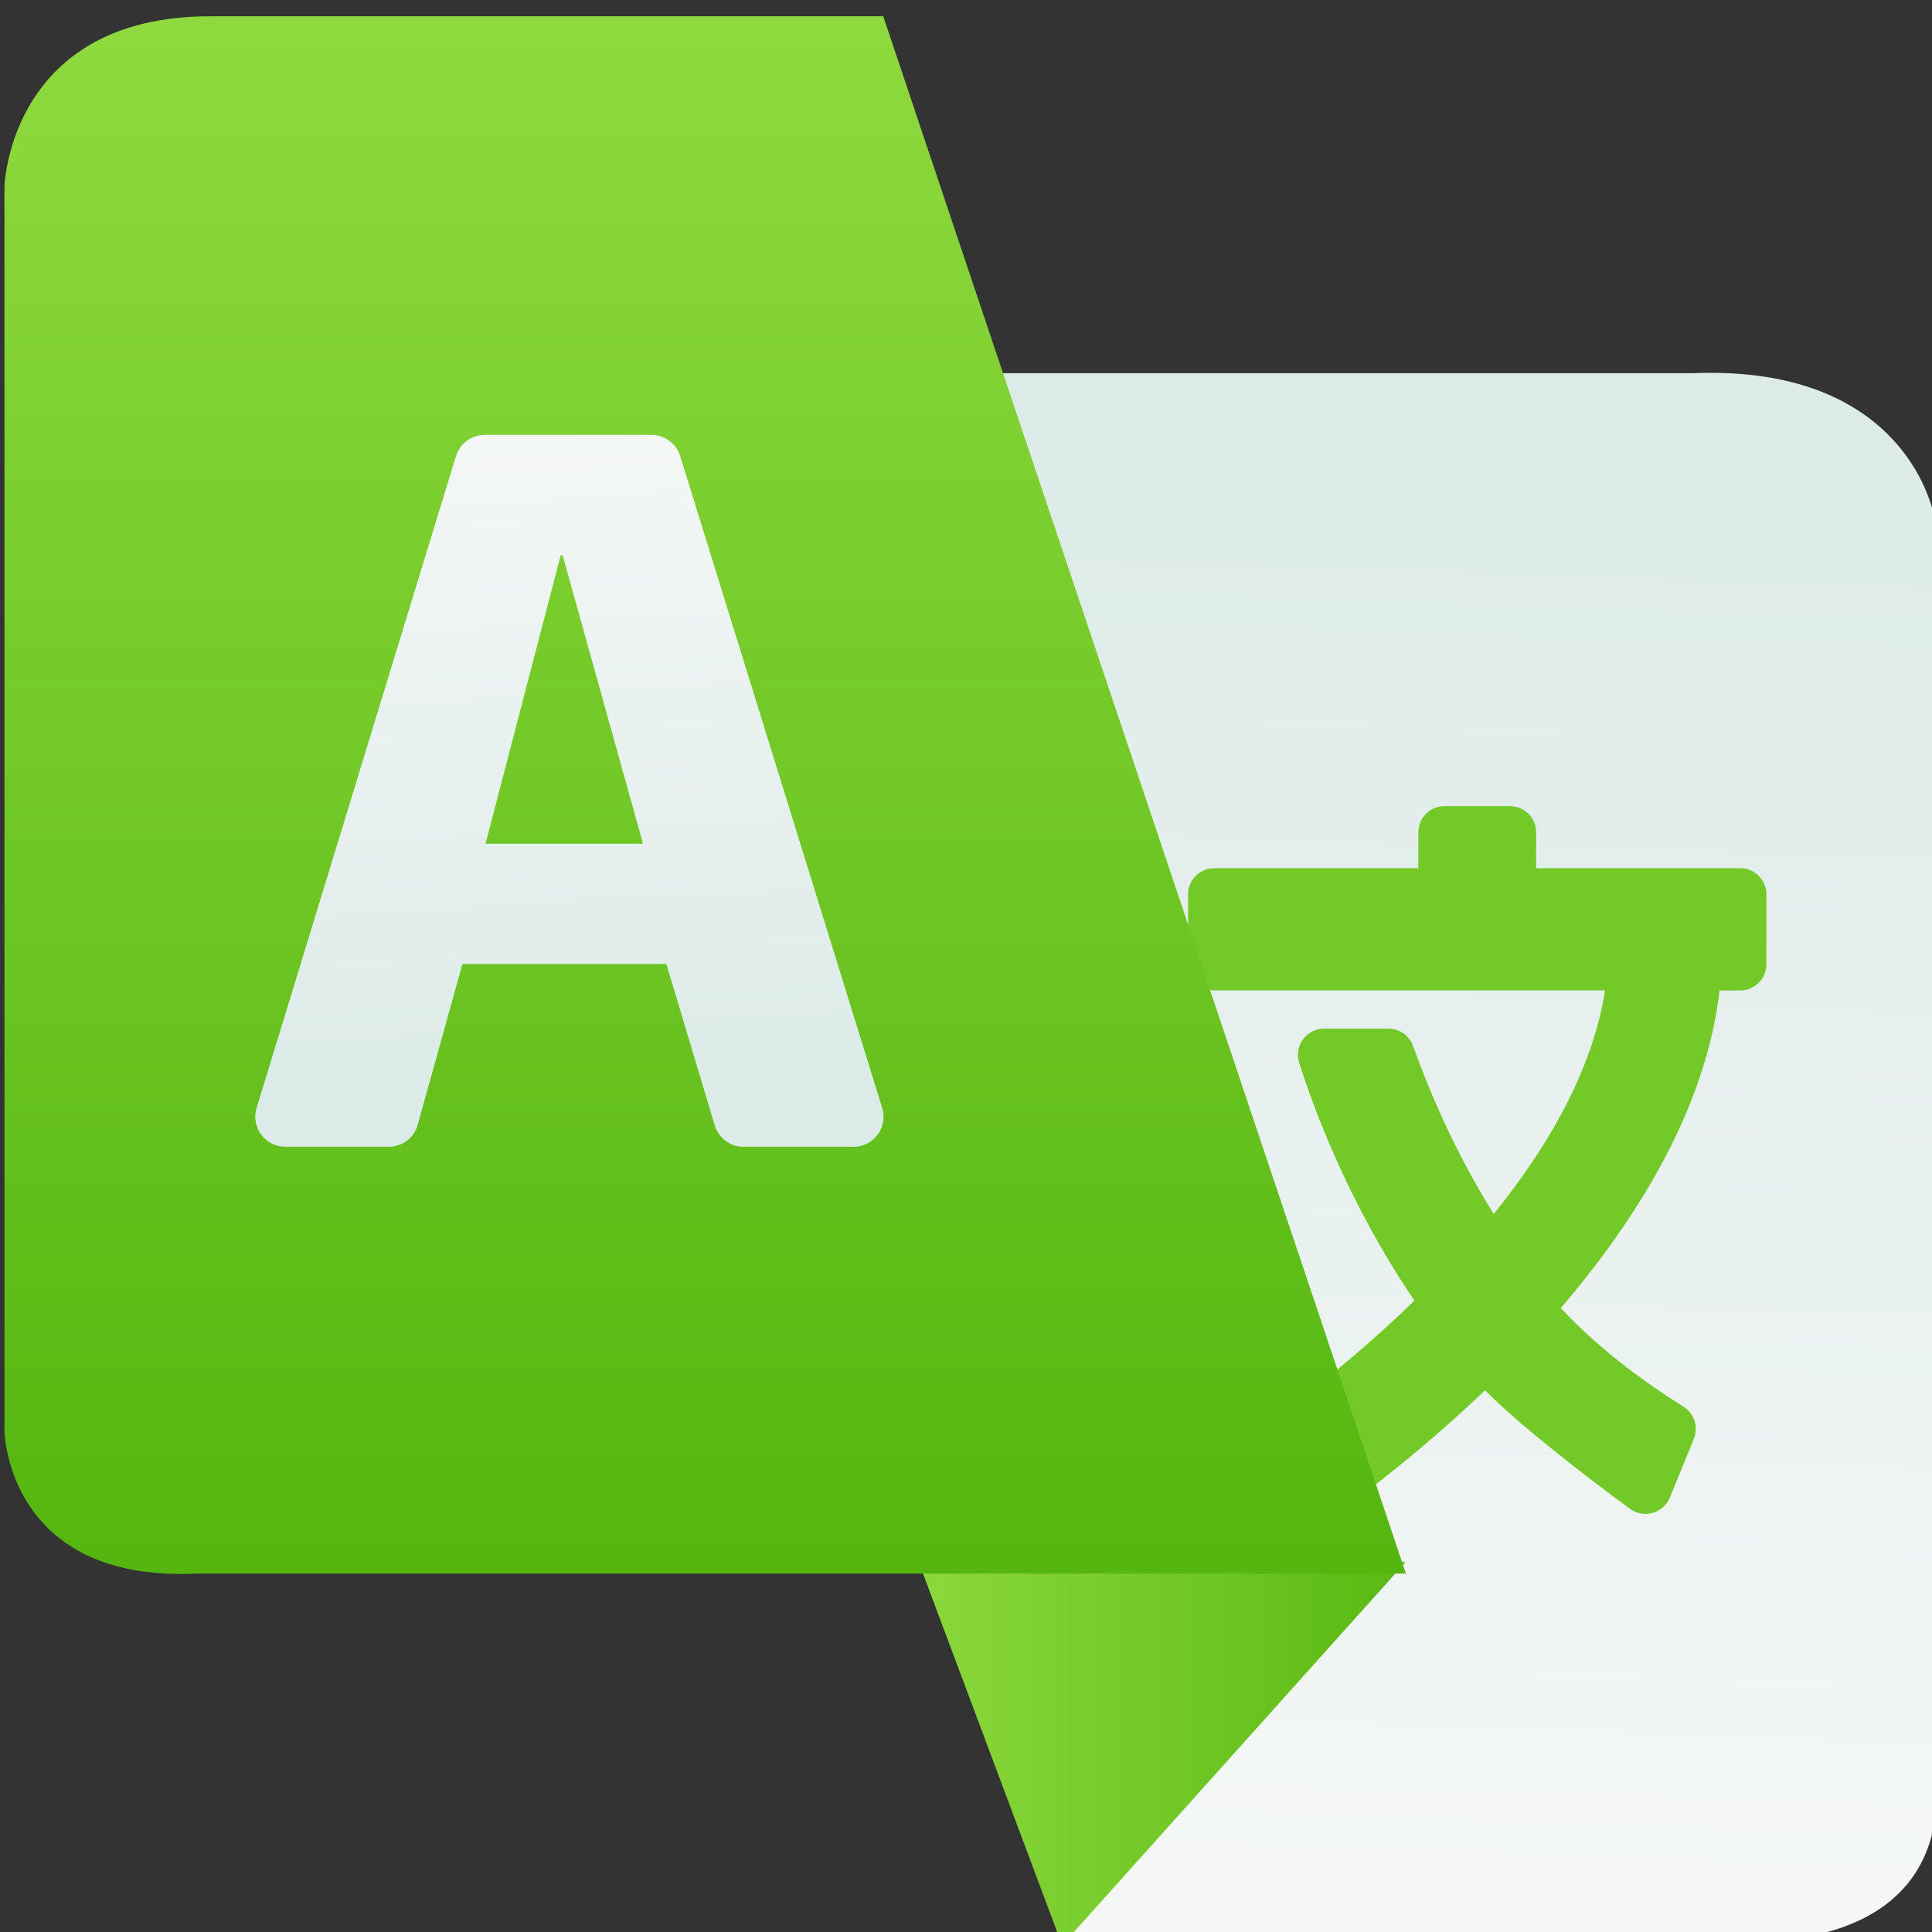 <svg style="clip-rule:evenodd;fill-rule:evenodd;stroke-linejoin:round;stroke-miterlimit:2" version="1.1" viewBox="0 0 48 48" xmlns="http://www.w3.org/2000/svg">
 <rect x="0" y="0" width="48" height="48" fill="#333333" stroke="none"/>
 <path d="m26.534 48.248l-13.233-38.976h28.755c5.383-0.219 5.997 3.562 5.997 3.562v31.16s0.943 4.254-4.758 4.254h-16.761z" style="fill:url(#_Linear1)"/>
 <path d="m30.168 24.607h9.709c-0.274 1.753-1.203 3.621-2.766 5.555-0.996-1.595-1.636-3.142-2.001-4.172-0.093-0.26-0.338-0.434-0.614-0.434h-1.598c-0.207 0-0.402 0.099-0.525 0.266-0.123 0.168-0.158 0.384-0.095 0.582 0.378 1.192 1.25 3.532 2.862 5.91-1.904 1.851-3.801 3.185-4.534 3.677-0.292 0.195-0.376 0.588-0.19 0.886l0.802 1.282c0.093 0.148 0.242 0.253 0.413 0.291 0.046 0.01 0.093 0.015 0.139 0.015 0.126 0 0.251-0.037 0.358-0.107 0.755-0.496 2.716-1.852 4.769-3.819 0.759 0.792 2.545 2.179 3.603 2.949 0.161 0.117 0.368 0.154 0.561 0.099 0.192-0.054 0.349-0.195 0.425-0.379l0.598-1.462c0.12-0.294 0.01-0.633-0.26-0.8-0.689-0.427-1.987-1.306-3.046-2.447 2.326-2.722 3.652-5.376 3.944-7.891h0.513c0.359 0 0.651-0.292 0.651-0.651v-1.736c0-0.359-0.292-0.651-0.651-0.651h-5.07v-0.891c0-0.359-0.292-0.651-0.651-0.651h-1.625c-0.359 0-0.651 0.291-0.651 0.651v0.891h-5.07c-0.359 0-0.651 0.292-0.651 0.651v1.736c0 0.358 0.292 0.65 0.651 0.65z" style="fill:#73c928"/>
 <path d="m22.825 38.81l3.563 9.516 8.534-9.516h-12.097z" style="fill:url(#_Linear2)"/>
 <path d="m21.944 0.405l12.985 38.69h-30.049c-4.707 0.218-4.769-3.535-4.769-3.535v-30.933s0.125-4.222 5.109-4.222h16.724z" style="fill:url(#_Linear3)"/>
 <path d="m16.899 11.33c-0.097-0.312-0.386-0.525-0.713-0.525h-4.145c-0.328 0-0.617 0.214-0.713 0.528l-4.953 16.194c-0.07 0.226-0.027 0.472 0.113 0.662 0.141 0.19 0.364 0.302 0.6 0.302h2.572c0.335 0 0.629-0.223 0.718-0.546l1.111-3.995h5.066l1.203 4.01c0.094 0.316 0.385 0.532 0.714 0.532h2.733c0.238 0 0.46-0.113 0.601-0.303 0.141-0.191 0.182-0.437 0.112-0.664l-5.019-16.195zm-4.836 9.633l1.866-7.164h0.051l1.995 7.164h-3.912z" style="fill-rule:nonzero;fill:url(#_Linear4)"/>
 <defs>
  <linearGradient id="_Linear1" x2="1" gradientTransform="matrix(-.699 39.476 -39.476 -.699 33.775 10.236)" gradientUnits="userSpaceOnUse">
   <stop style="stop-color:#dcebe8" offset="0"/>
   <stop style="stop-color:#f6f8f7" offset="1"/>
  </linearGradient>
  <linearGradient id="_Linear2" x2="1" gradientTransform="matrix(12.097,0,0,9.516,22.825,43.568)" gradientUnits="userSpaceOnUse">
   <stop style="stop-color:#8bd83c" offset="0"/>
   <stop style="stop-color:#59b913" offset="1"/>
  </linearGradient>
  <linearGradient id="_Linear3" x2="1" gradientTransform="matrix(-.458 -38.69 38.69 -.458 17.52 39.095)" gradientUnits="userSpaceOnUse">
   <stop style="stop-color:#54b60f" offset="0"/>
   <stop style="stop-color:#8eda3e" offset="1"/>
  </linearGradient>
  <linearGradient id="_Linear4" x2="1" gradientTransform="matrix(-.993 -17.924 17.924 -.993 14.455 27.195)" gradientUnits="userSpaceOnUse">
   <stop style="stop-color:#dcebe8" offset="0"/>
   <stop style="stop-color:#f6f8f7" offset="1"/>
  </linearGradient>
 </defs>
</svg>
